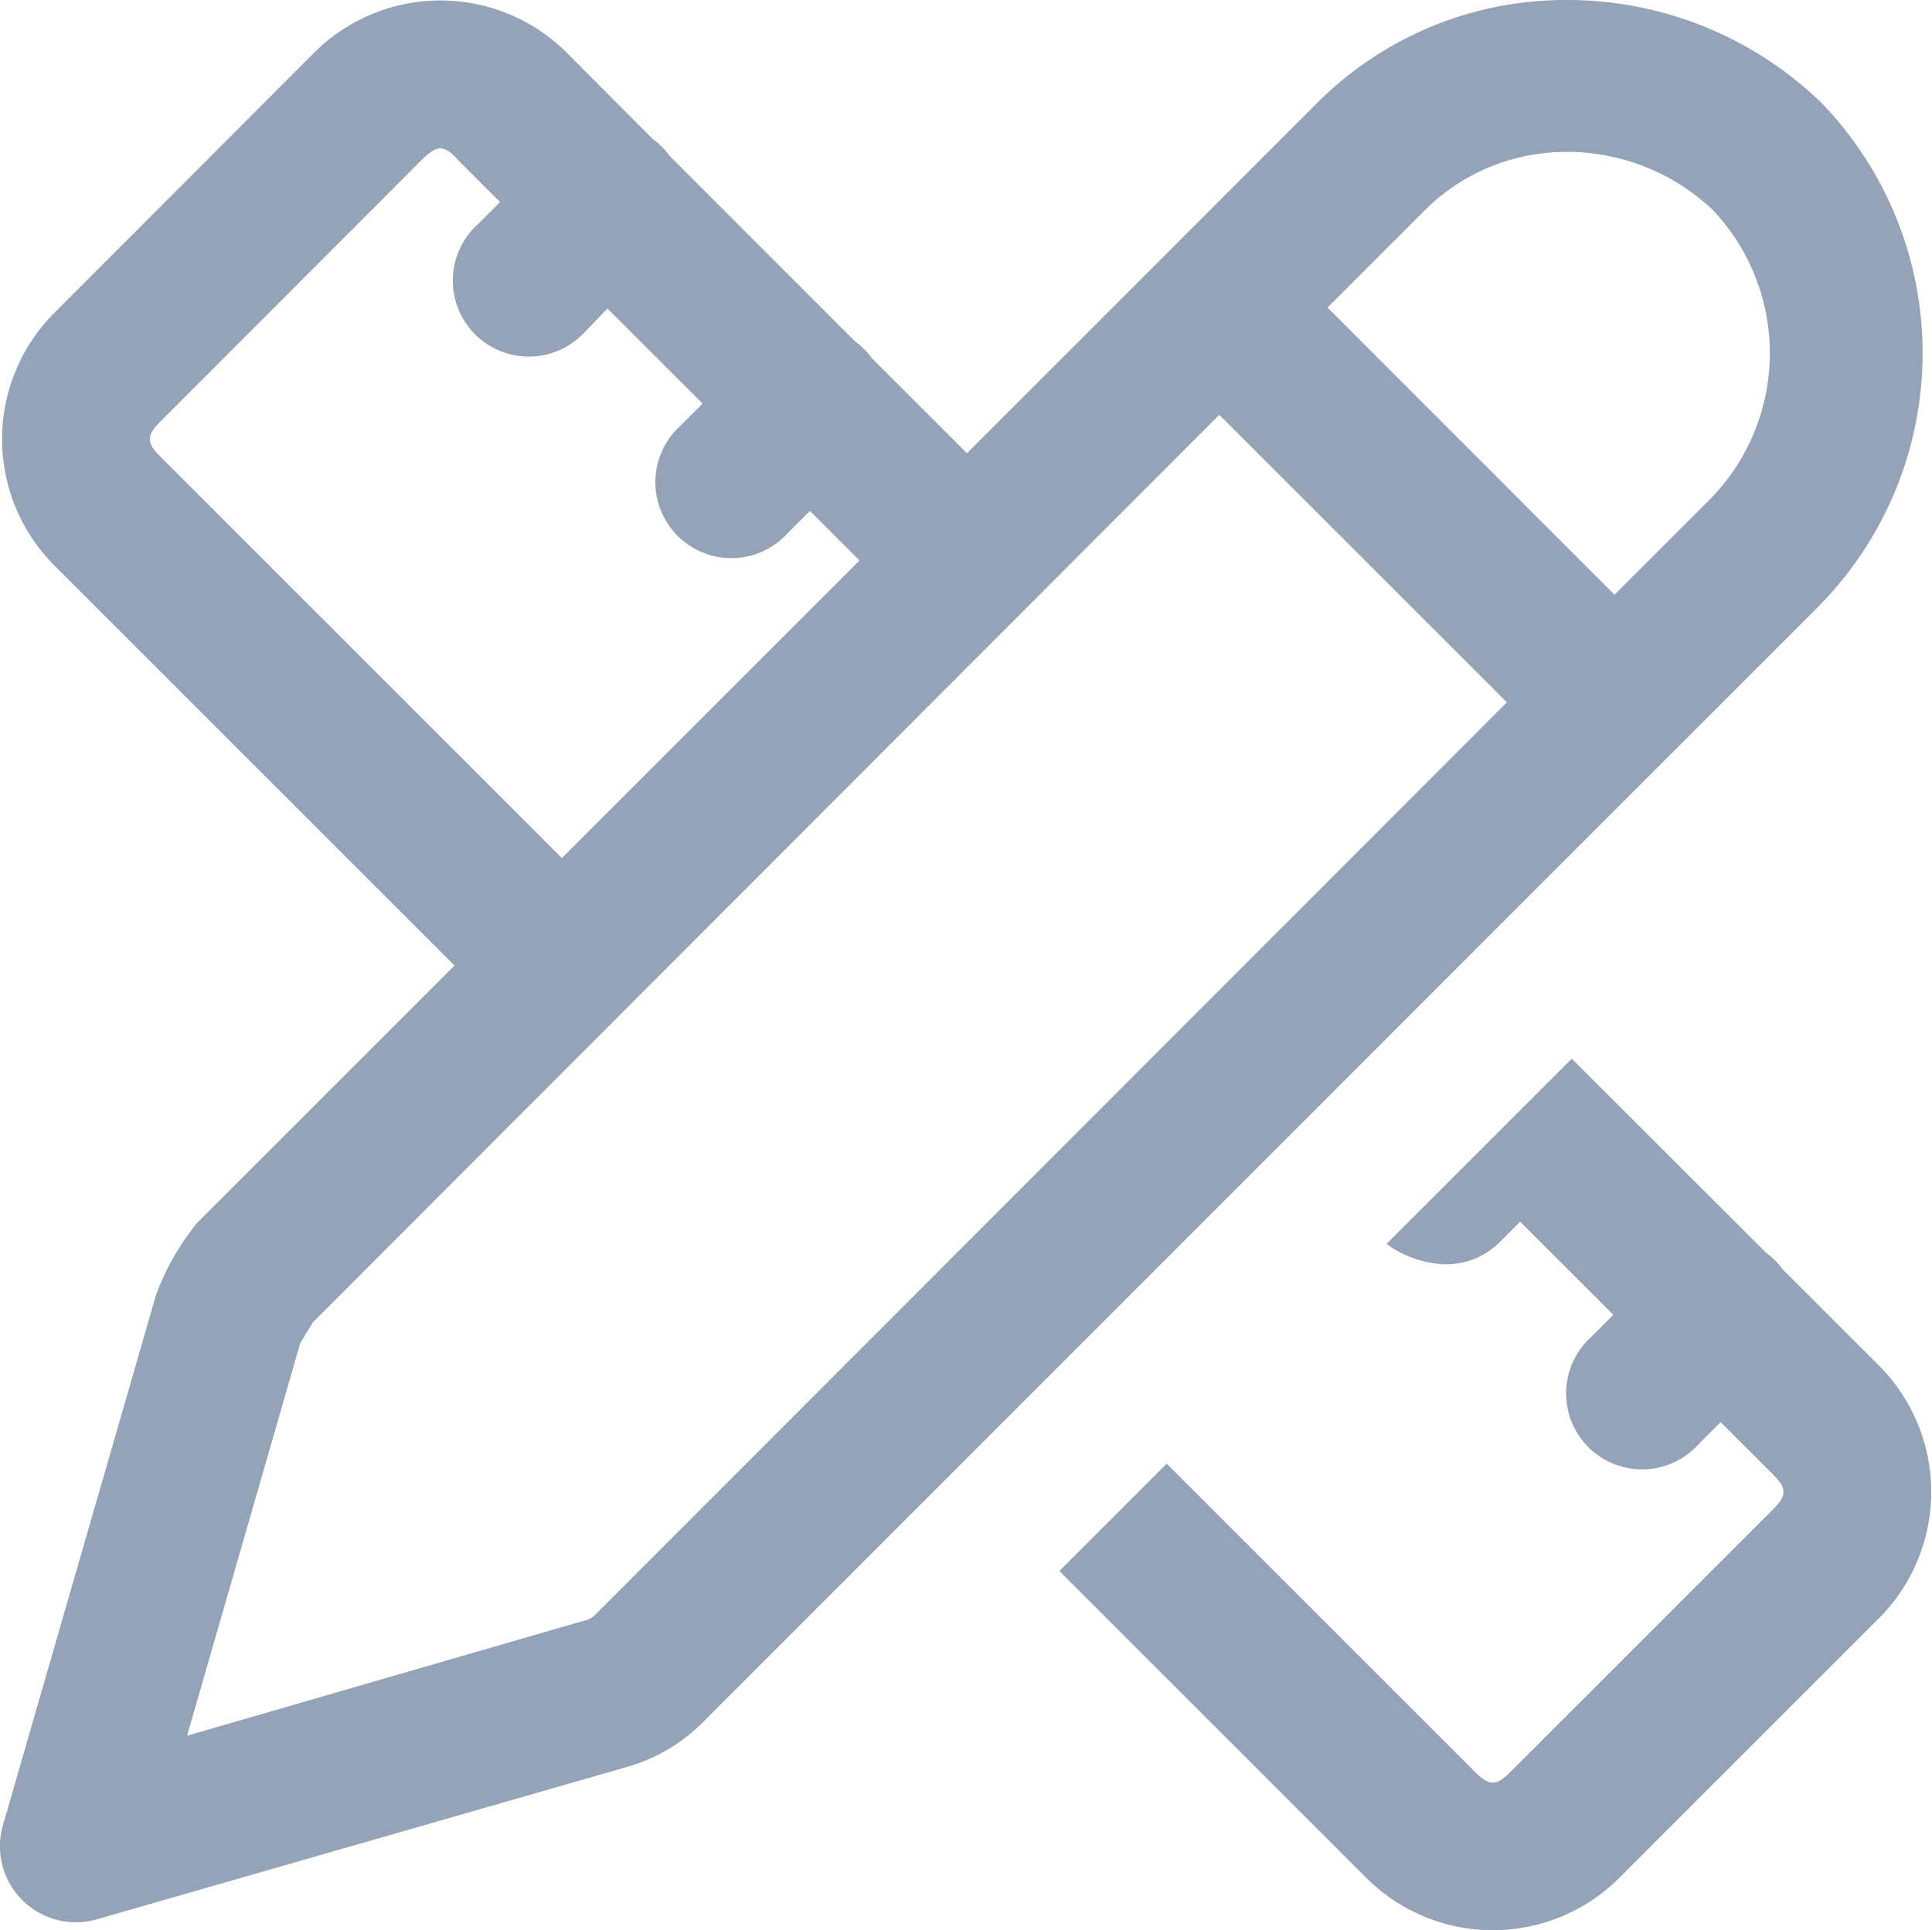 <svg xmlns="http://www.w3.org/2000/svg" width="18" height="17.988" viewBox="0 0 18 17.988">
  <path id="design-icon" d="M19.6,5.025a3.266,3.266,0,0,0-2.319.95L14.009,9.249l-.884-.884a.708.708,0,0,0-.158-.158L11.239,6.478a.708.708,0,0,0-.158-.158L10.264,5.5a1.666,1.666,0,0,0-2.321,0L5.49,7.957a1.666,1.666,0,0,0,0,2.321l3.745,3.745L6.858,16.4a.708.708,0,0,0-.088.108,2.276,2.276,0,0,0-.319.593l-.008.028L5.027,22.035a.708.708,0,0,0,.876.876L10.81,21.5l-.025.006a1.619,1.619,0,0,0,.754-.422L21.963,10.656l.011-.012a3.357,3.357,0,0,0-.011-4.668l-.012-.011A3.4,3.4,0,0,0,19.6,5.025ZM9.1,6.408c.048,0,.1.032.159.1l.4.4-.207.207a.708.708,0,1,0,1,1L10.66,7.9l.886.886-.207.207a.708.708,0,1,0,1,1l.207-.207.462.462-2.773,2.773L6.491,9.277c-.127-.127-.127-.193,0-.32L8.944,6.5C9.008,6.44,9.056,6.408,9.1,6.408Zm10.5.032a1.98,1.98,0,0,1,1.359.543,1.941,1.941,0,0,1-.017,2.684l-.9.9L17.368,7.891l.915-.915A1.862,1.862,0,0,1,19.608,6.441Zm-3.24,2.451,2.679,2.679L10.538,20.08a.208.208,0,0,1-.1.05l-.025.006L6.743,21.2l1.051-3.647h0c0-.007.059-.105.123-.207Zm3.284,6-1,1-.726.726a.989.989,0,0,0,.519.189.709.709,0,0,0,.519-.189l.207-.207.868.868-.207.207a.708.708,0,1,0,1,1l.207-.207.49.49c.127.127.127.193,0,.321l-2.453,2.453c-.127.127-.193.127-.321,0l-2.877-2.877-1,1,2.877,2.877a1.667,1.667,0,0,0,2.322,0l2.453-2.453a1.667,1.667,0,0,0,0-2.322l-.912-.912a.708.708,0,0,0-.158-.158Z" transform="translate(-5 -5.025)" fill="#94a3b8"/>
</svg>
